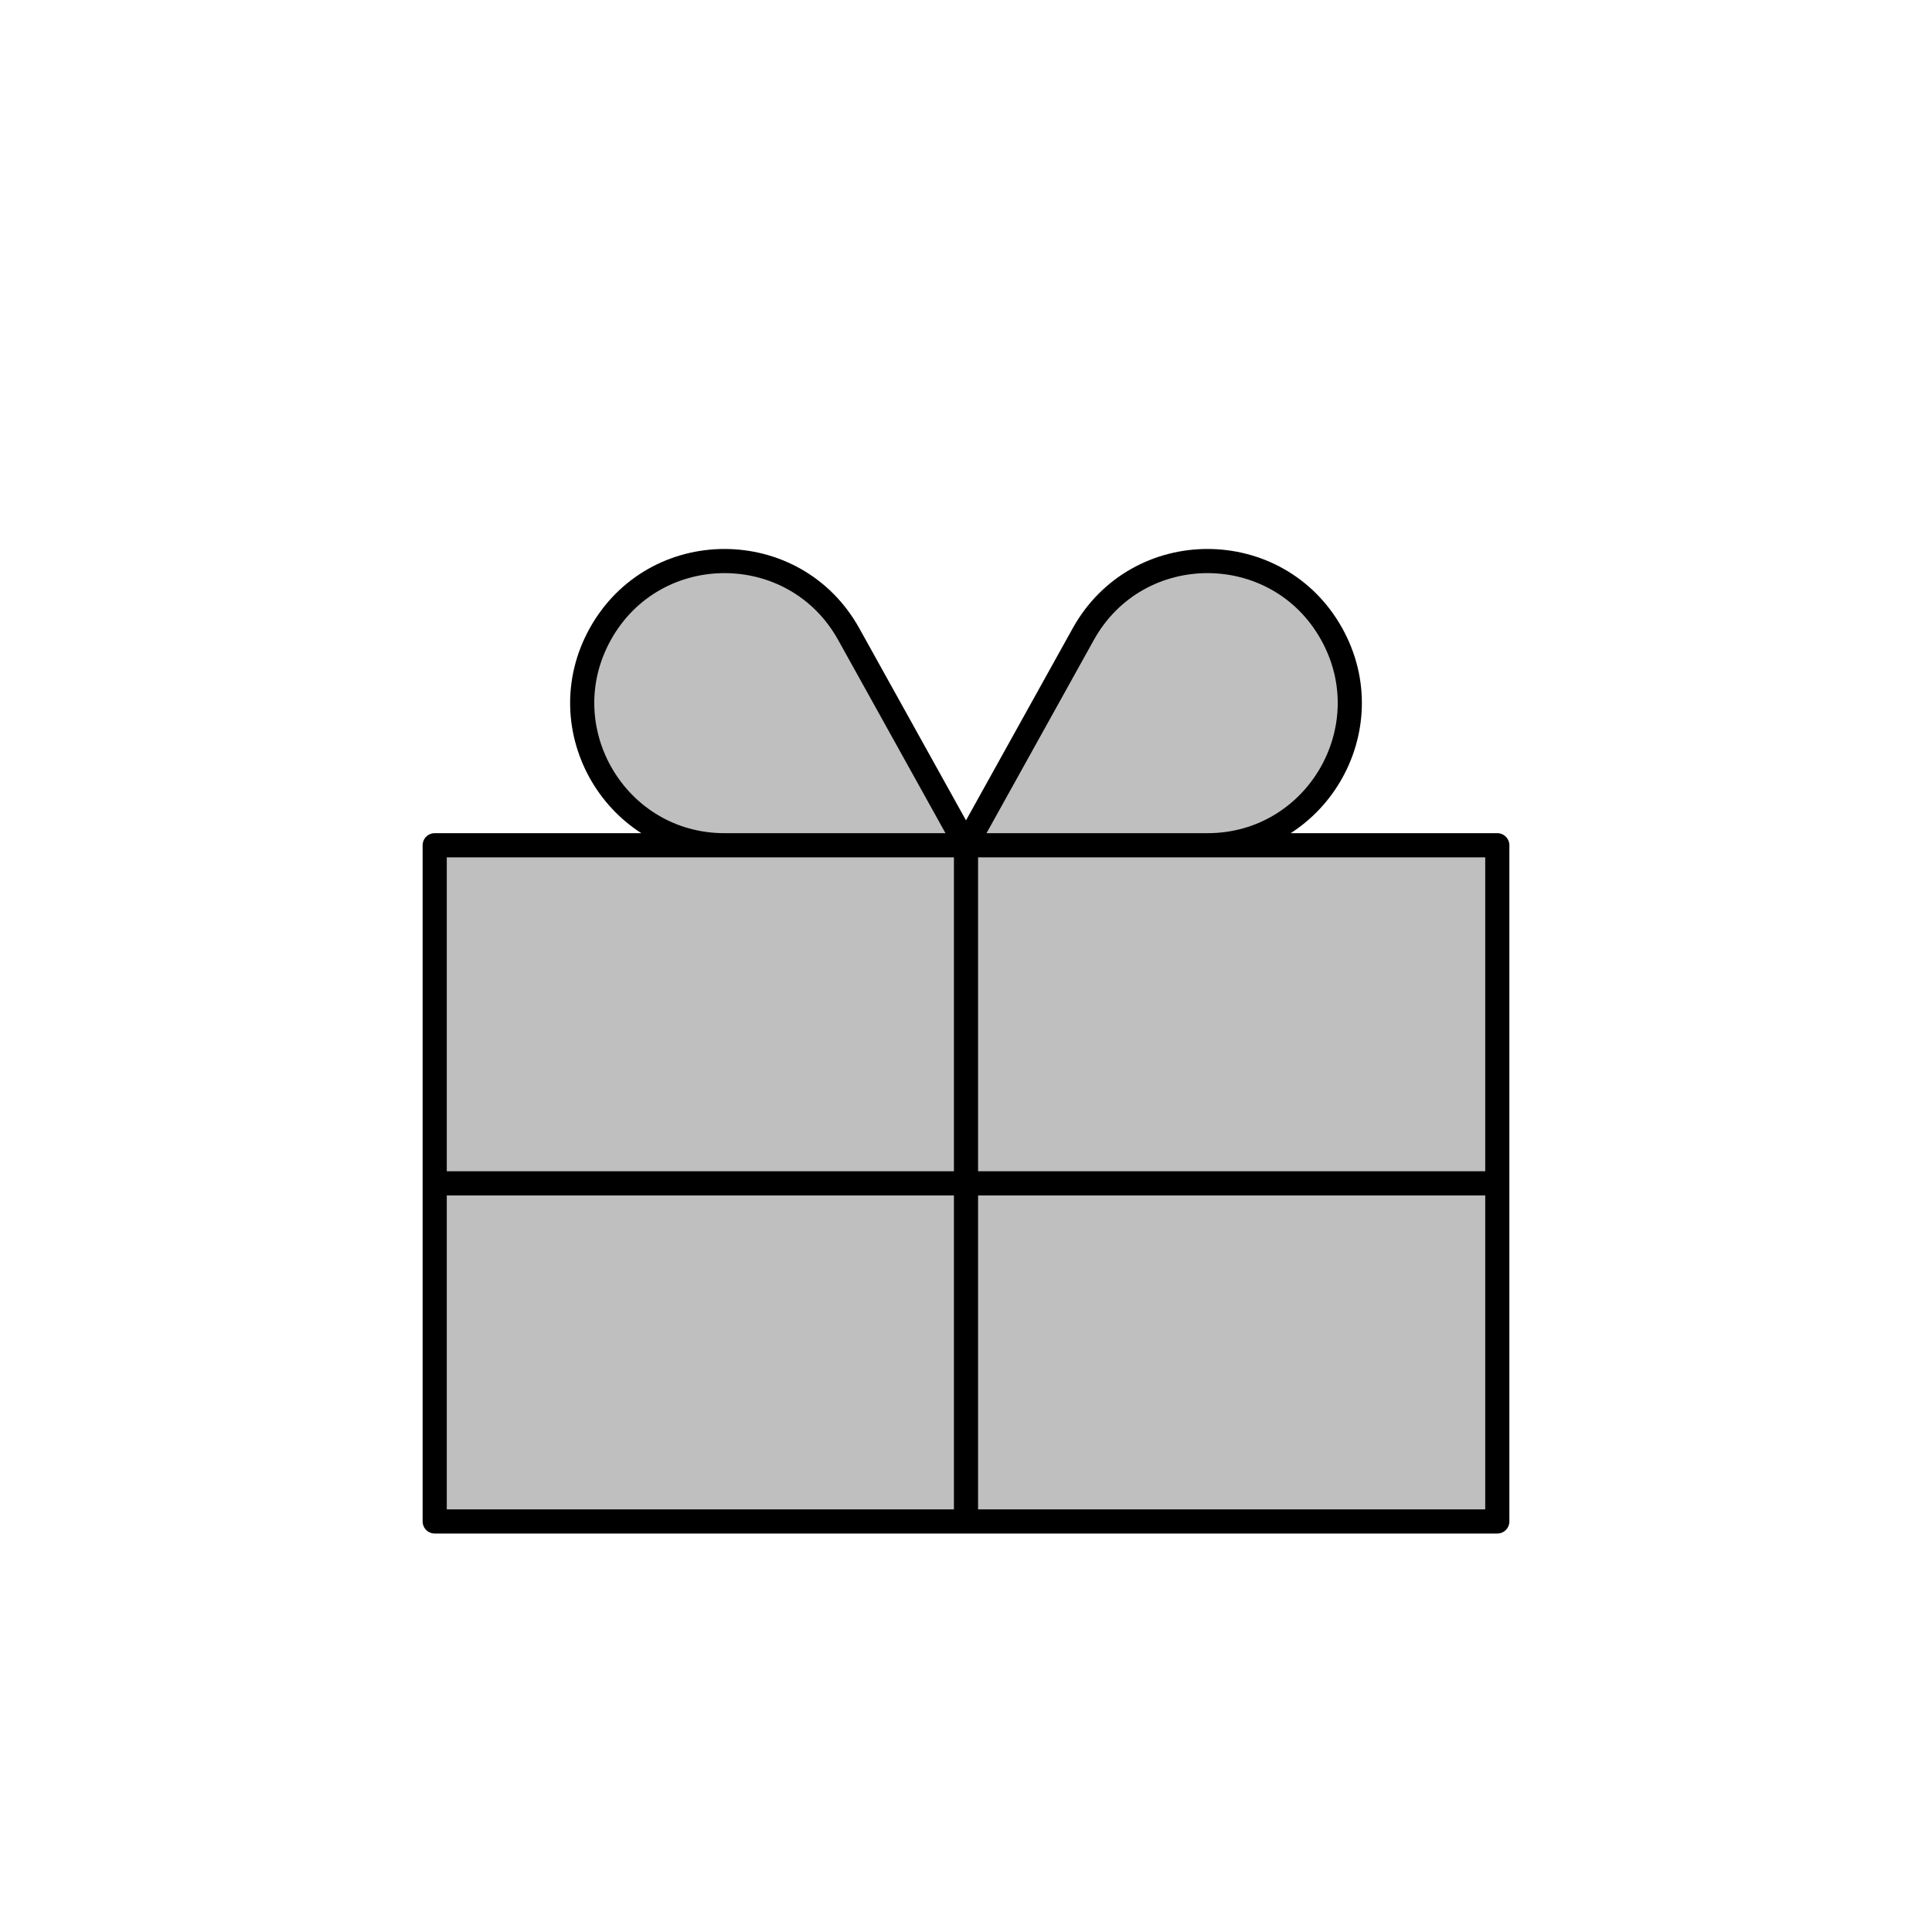 <svg viewBox="0 0 80 80" fill="none">
  <path d="M18 35H62V63H18V35Z" fill="currentColor" fill-opacity="0.25" />
  <path d="M24.856 26.258C27.098 22.223 32.902 22.223 35.144 26.258L39.817 34.67C39.899 34.818 39.792 35 39.623 35H30C25.514 35 22.678 30.18 24.856 26.258Z" fill="currentColor" fill-opacity="0.25" />
  <path d="M55.144 26.258C52.902 22.223 47.098 22.223 44.856 26.258L40.183 34.67C40.101 34.818 40.208 35 40.377 35H50C54.486 35 57.322 30.18 55.144 26.258Z" fill="currentColor" fill-opacity="0.25" />
  <path d="M18 49H62M40 63V35M18 35H62V63H18V35ZM39.623 35H30C25.514 35 22.678 30.18 24.856 26.258C27.098 22.223 32.902 22.223 35.144 26.258L39.817 34.67C39.899 34.818 39.792 35 39.623 35ZM40.377 35H50C54.486 35 57.322 30.18 55.144 26.258C52.902 22.223 47.098 22.223 44.856 26.258L40.183 34.67C40.101 34.818 40.208 35 40.377 35Z" stroke="currentColor" stroke-linecap="round" stroke-linejoin="round" />
</svg>